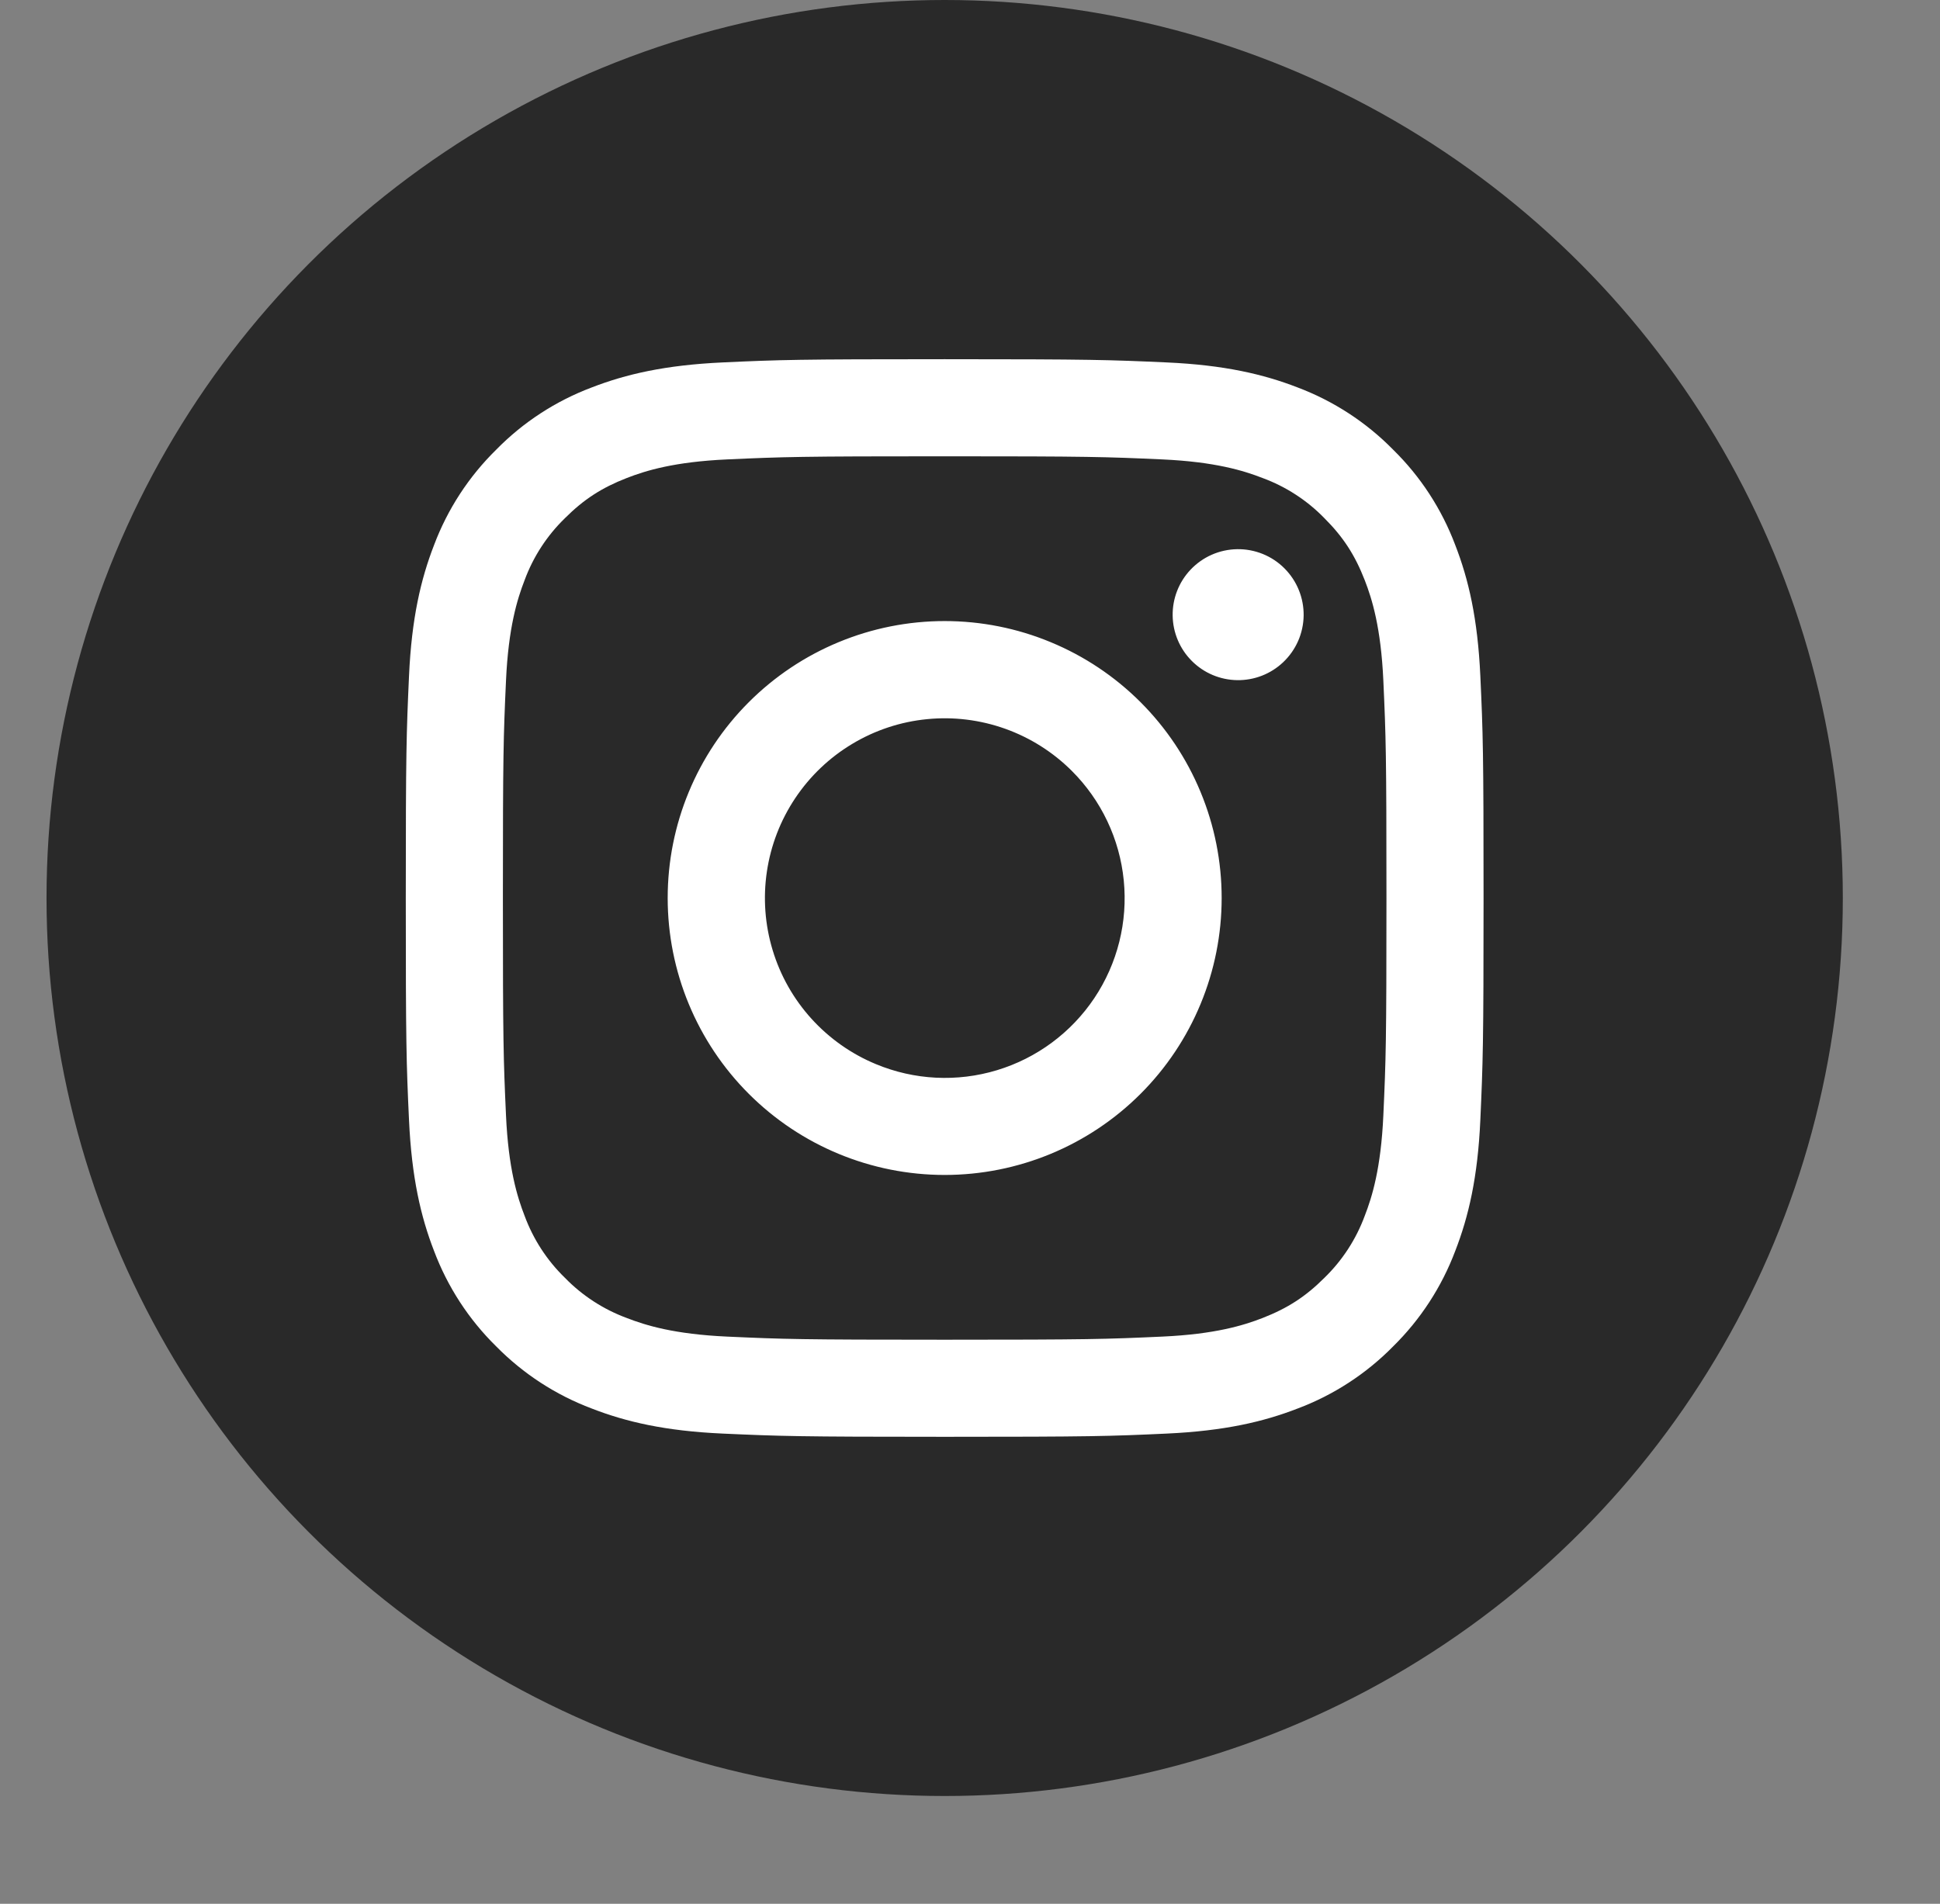 <svg width="54" height="53" viewBox="0 0 54 53" fill="none" xmlns="http://www.w3.org/2000/svg">
<rect x="0" y="0" width="54" height="53" fill="#808080" stroke="none"/>
<circle cx="26.295" cy="25" r="25" fill="#292929"/>
<path fill-rule="evenodd" clip-rule="evenodd" d="M20.111 10.09C21.71 10.016 22.22 10 26.295 10C30.369 10 30.88 10.018 32.478 10.09C34.076 10.162 35.167 10.417 36.121 10.787C37.121 11.165 38.028 11.755 38.778 12.519C39.541 13.267 40.13 14.173 40.507 15.174C40.878 16.128 41.131 17.219 41.205 18.814C41.279 20.417 41.295 20.927 41.295 25C41.295 29.075 41.277 29.584 41.205 31.184C41.133 32.779 40.878 33.87 40.507 34.825C40.13 35.826 39.54 36.733 38.778 37.483C38.028 38.246 37.121 38.836 36.121 39.212C35.167 39.583 34.076 39.836 32.48 39.91C30.88 39.984 30.369 40 26.295 40C22.22 40 21.71 39.982 20.111 39.91C18.515 39.838 17.424 39.583 16.47 39.212C15.469 38.835 14.562 38.245 13.812 37.483C13.049 36.734 12.459 35.827 12.082 34.826C11.712 33.872 11.459 32.781 11.385 31.186C11.311 29.583 11.295 29.073 11.295 25C11.295 20.925 11.313 20.416 11.385 18.817C11.457 17.219 11.712 16.128 12.082 15.174C12.459 14.173 13.05 13.266 13.814 12.517C14.562 11.754 15.468 11.164 16.469 10.787C17.423 10.417 18.514 10.164 20.11 10.09H20.111ZM32.356 12.79C30.774 12.718 30.3 12.703 26.295 12.703C22.29 12.703 21.815 12.718 20.234 12.79C18.77 12.857 17.977 13.101 17.448 13.307C16.748 13.579 16.248 13.903 15.723 14.428C15.225 14.912 14.842 15.501 14.602 16.153C14.396 16.682 14.152 17.476 14.085 18.939C14.013 20.52 13.998 20.995 13.998 25C13.998 29.005 14.013 29.48 14.085 31.061C14.152 32.525 14.396 33.318 14.602 33.847C14.842 34.498 15.225 35.088 15.723 35.572C16.207 36.07 16.797 36.453 17.448 36.693C17.977 36.899 18.77 37.143 20.234 37.21C21.815 37.282 22.289 37.297 26.295 37.297C30.301 37.297 30.774 37.282 32.356 37.21C33.819 37.143 34.613 36.899 35.142 36.693C35.842 36.42 36.342 36.097 36.867 35.572C37.365 35.088 37.748 34.498 37.988 33.847C38.194 33.318 38.438 32.525 38.505 31.061C38.577 29.48 38.592 29.005 38.592 25C38.592 20.995 38.577 20.52 38.505 18.939C38.438 17.476 38.194 16.682 37.988 16.153C37.715 15.453 37.392 14.953 36.867 14.428C36.383 13.93 35.794 13.547 35.142 13.307C34.613 13.101 33.819 12.857 32.356 12.79ZM24.379 29.624C25.449 30.07 26.64 30.13 27.75 29.794C28.859 29.459 29.818 28.748 30.462 27.785C31.106 26.821 31.395 25.664 31.28 24.511C31.166 23.357 30.654 22.279 29.834 21.461C29.31 20.938 28.677 20.538 27.981 20.289C27.284 20.04 26.541 19.948 25.805 20.021C25.068 20.093 24.357 20.328 23.723 20.709C23.088 21.089 22.546 21.606 22.135 22.221C21.724 22.836 21.454 23.535 21.346 24.266C21.237 24.998 21.292 25.745 21.507 26.453C21.721 27.161 22.09 27.813 22.587 28.361C23.084 28.909 23.696 29.341 24.379 29.624ZM20.843 19.548C21.559 18.832 22.409 18.264 23.344 17.877C24.28 17.489 25.282 17.29 26.295 17.29C27.307 17.29 28.31 17.489 29.245 17.877C30.181 18.264 31.031 18.832 31.747 19.548C32.463 20.264 33.031 21.114 33.418 22.049C33.806 22.985 34.005 23.988 34.005 25C34.005 26.012 33.806 27.015 33.418 27.951C33.031 28.886 32.463 29.736 31.747 30.452C30.301 31.898 28.34 32.71 26.295 32.71C24.25 32.71 22.289 31.898 20.843 30.452C19.397 29.006 18.585 27.045 18.585 25C18.585 22.955 19.397 20.994 20.843 19.548ZM35.715 18.438C35.892 18.271 36.034 18.07 36.133 17.846C36.231 17.623 36.283 17.382 36.287 17.139C36.29 16.895 36.245 16.653 36.153 16.427C36.062 16.201 35.925 15.995 35.753 15.823C35.581 15.65 35.375 15.514 35.149 15.422C34.923 15.331 34.681 15.285 34.437 15.289C34.193 15.293 33.953 15.345 33.73 15.443C33.506 15.541 33.305 15.684 33.138 15.861C32.812 16.206 32.634 16.664 32.641 17.139C32.648 17.613 32.839 18.066 33.175 18.401C33.51 18.737 33.963 18.928 34.437 18.935C34.912 18.942 35.37 18.764 35.715 18.438Z" fill="white"/>
</svg>
